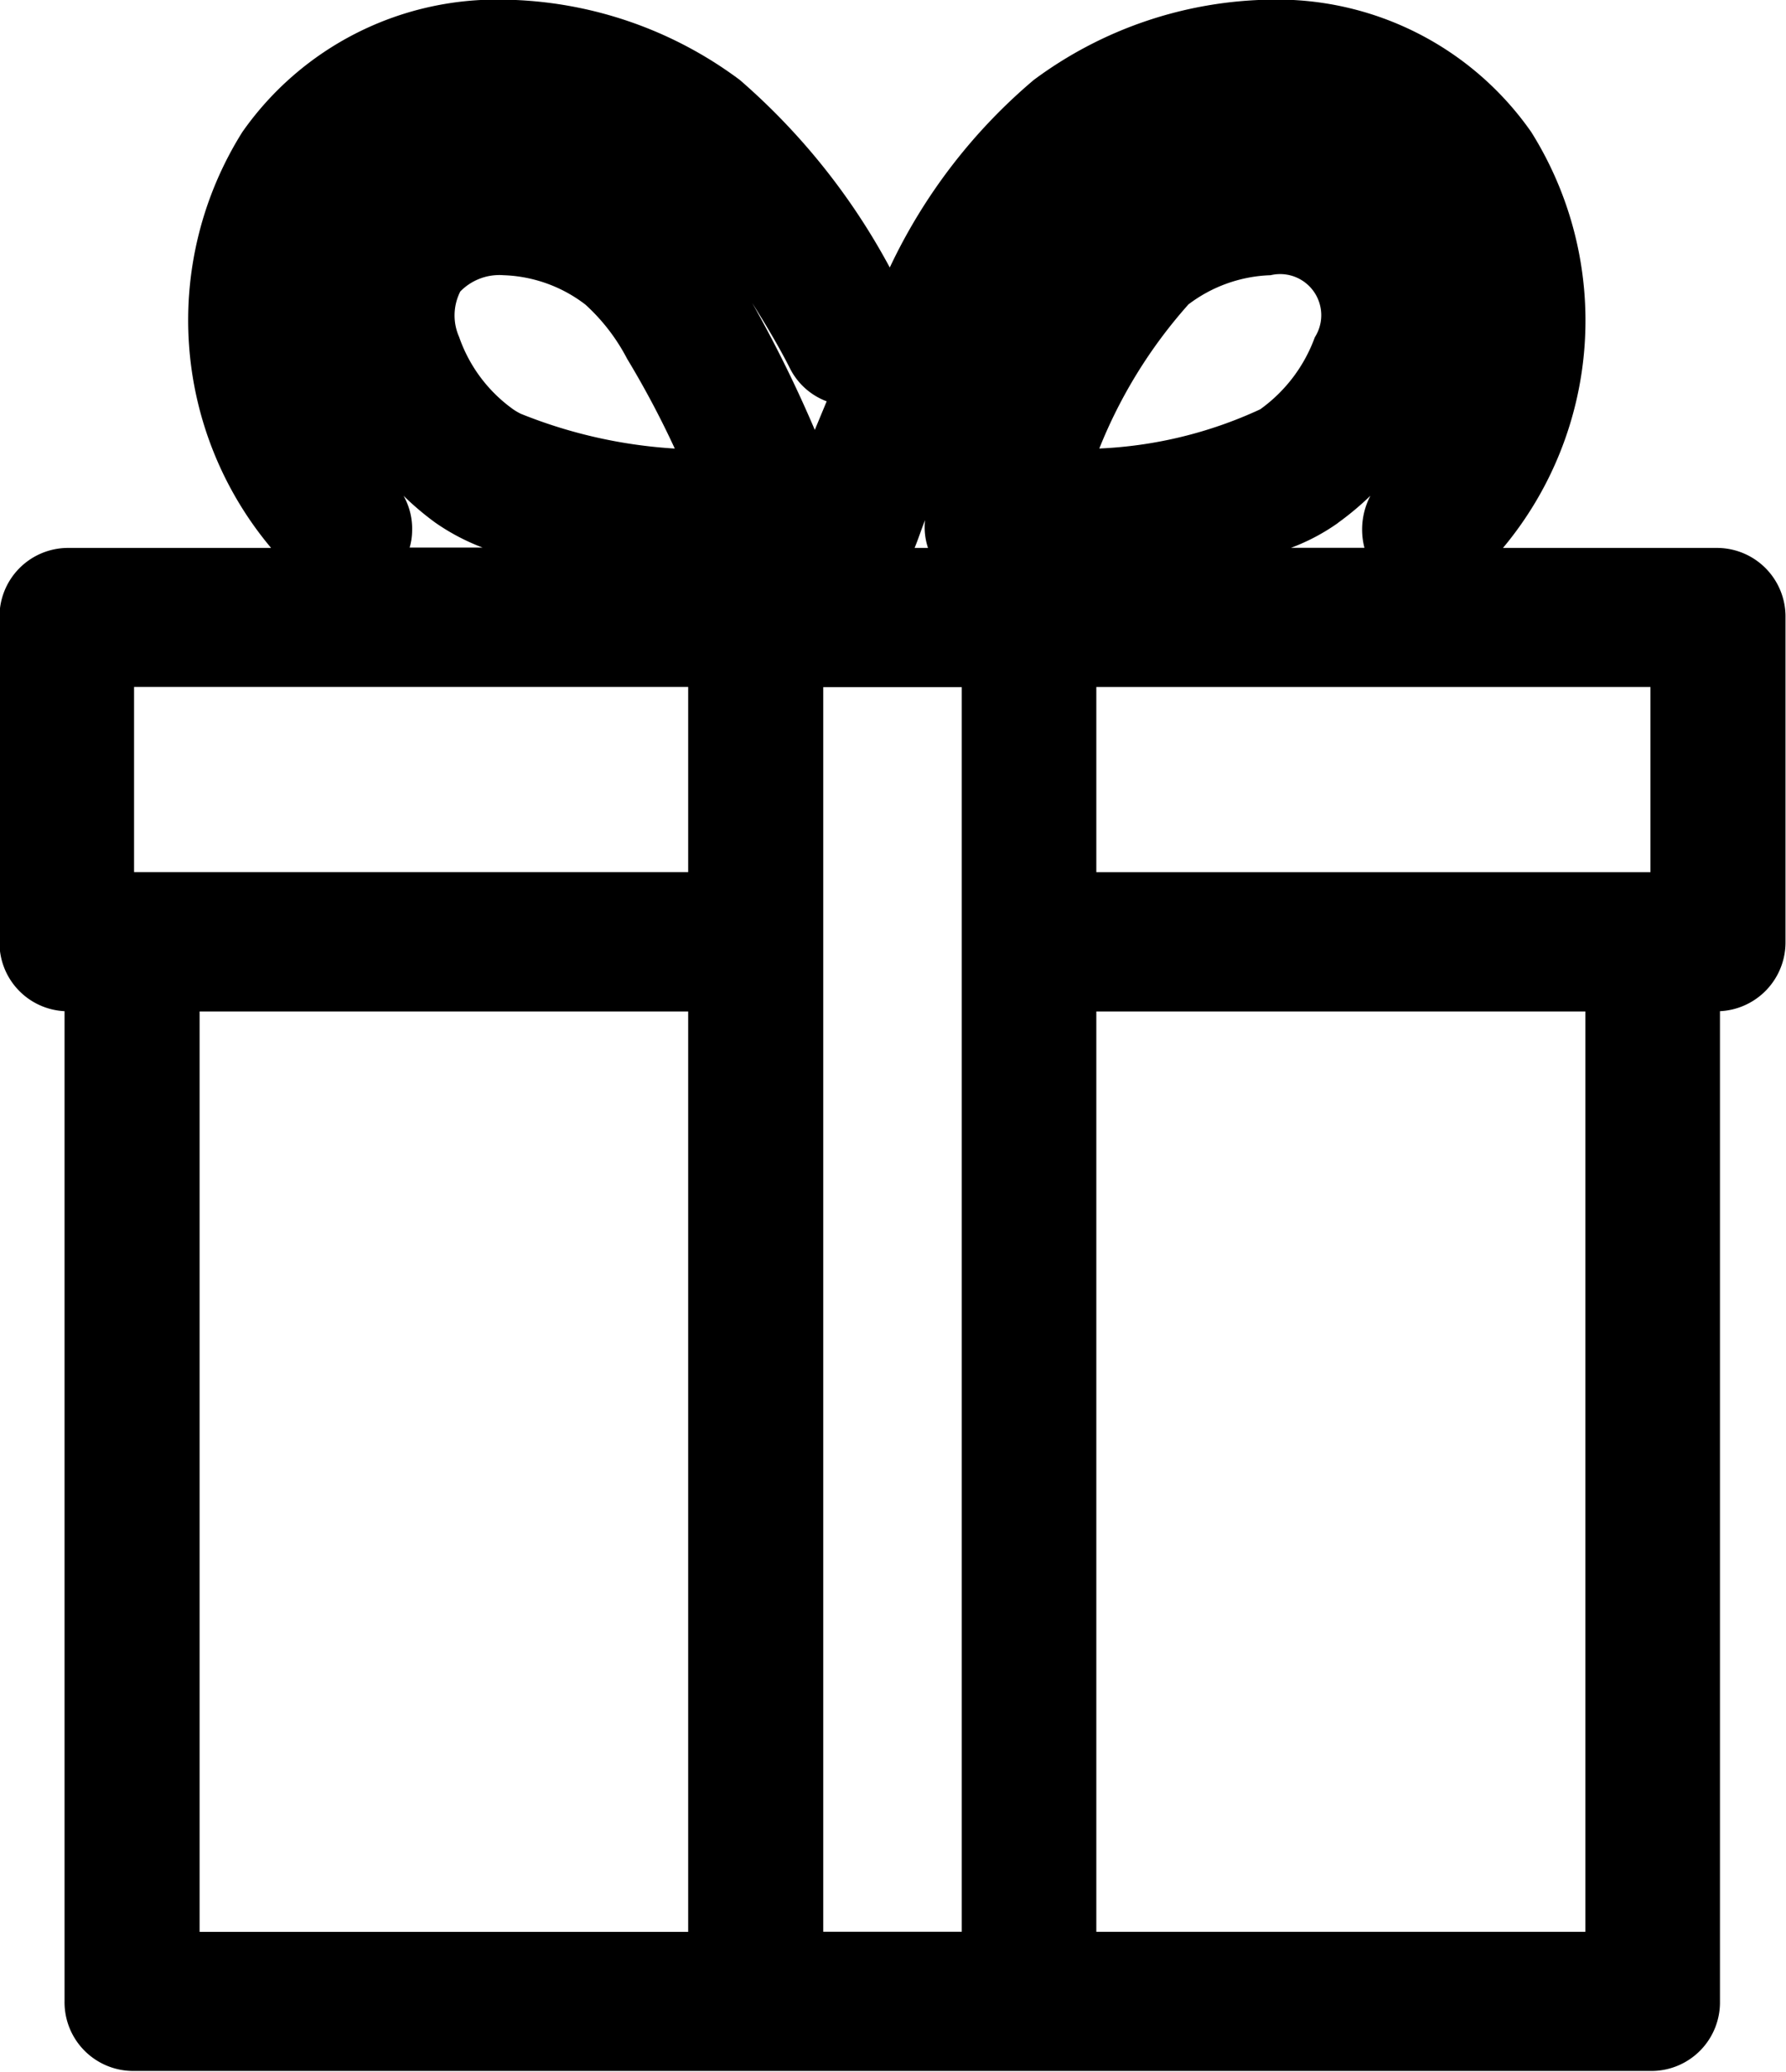 <svg xmlns="http://www.w3.org/2000/svg" width="35.97" height="41.719" viewBox="0 0 35.97 41.719" class="svg-icon menu_icon10 menu_icon">
    <path d="M34.6 11.034h-4.33a7.142 7.142 0 0 0 .57-8.374 6.239 6.239 0 0 0-5.25-2.667 8.185 8.185 0 0 0-4.77 1.617 11.187 11.187 0 0 0-2.9 3.777A13.348 13.348 0 0 0 14.9 1.61a8.132 8.132 0 0 0-4.76-1.617A6.257 6.257 0 0 0 4.88 2.66a7.128 7.128 0 0 0 .58 8.374H1.35a1.382 1.382 0 0 0-1.36 1.4v6.529a1.379 1.379 0 0 0 1.31 1.4v19.941a1.383 1.383 0 0 0 1.36 1.4h30.63a1.381 1.381 0 0 0 1.35-1.4V20.363a1.387 1.387 0 0 0 1.32-1.4v-6.529a1.382 1.382 0 0 0-1.36-1.4zm-20.74 9.33v18.539H4.02V20.369h9.84zm19.38-6.529v3.728H22.08v-3.728h11.16zm-13.87 0v25.066h-2.79V13.837h2.79zM16.65 8.08l-.24.577a25.528 25.528 0 0 0-1.26-2.555c.28.445.55.9.76 1.317a1.361 1.361 0 0 0 .74.663zM8.13 9.986a5.752 5.752 0 0 0 .64.541 4.361 4.361 0 0 0 .95.5H8.25a1.234 1.234 0 0 0 .05-.331 1.356 1.356 0 0 0-.17-.708zm1.12-3.193a1.068 1.068 0 0 1 .02-.923 1.1 1.1 0 0 1 .87-.328 2.859 2.859 0 0 1 1.65.592 3.91 3.91 0 0 1 .84 1.091 18.507 18.507 0 0 1 .96 1.808 9.873 9.873 0 0 1-3.1-.7 1.2 1.2 0 0 1-.15-.087 2.994 2.994 0 0 1-1.09-1.451zm17.7 3.734a5.888 5.888 0 0 0 .65-.544 1.469 1.469 0 0 0-.12 1.049H26a4.139 4.139 0 0 0 .95-.503zm-3.02-4.393a2.888 2.888 0 0 1 1.66-.592.828.828 0 0 1 .89 1.251 3.079 3.079 0 0 1-1.1 1.45 8.586 8.586 0 0 1-3.24.789 9.854 9.854 0 0 1 1.79-2.896zm-5.51 4.9c.07-.168.13-.356.21-.56a1.33 1.33 0 0 0 .06.56h-.27zm-4.56 2.8v3.728H2.7v-3.728h11.16zm18.07 6.529v18.539h-9.85V20.369h9.85z"/>
</svg>
